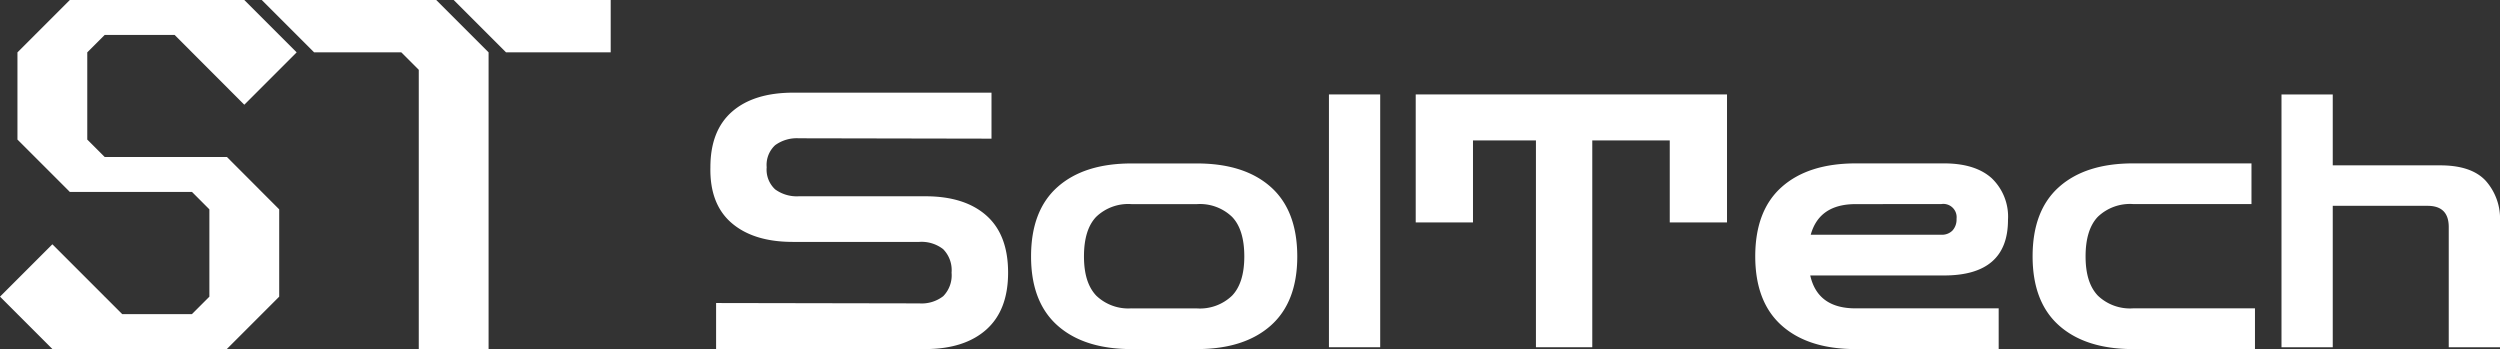 <svg xmlns="http://www.w3.org/2000/svg" viewBox="0 0 408.22 56.99"><rect x="0" y="0" width="408.22" height="56.99" fill="#333333" stroke="none"/><defs><style>.cls-1{fill:#fff;}</style></defs><g id="Слой_2" data-name="Слой 2"><g id="Слой_4" data-name="Слой 4"><path class="cls-1" d="M116.93,57V49.48l33.19.06a5.74,5.74,0,0,0,3.9-1.18,4.87,4.87,0,0,0,1.36-3.84A4.87,4.87,0,0,0,154,40.68a5.74,5.74,0,0,0-3.9-1.18H129.46q-6.41,0-10-3.09T116,27.31q0-6,3.55-9.09t10-3.09H161.9v7.51l-31.46-.06a6,6,0,0,0-3.87,1.13,4.38,4.38,0,0,0-1.38,3.6,4.39,4.39,0,0,0,1.38,3.61,6,6,0,0,0,3.87,1.13h20.67q6.4,0,9.95,3.14t3.55,9.33q0,6.12-3.55,9.29T151.11,57Z"/><path class="cls-1" d="M184.76,57q-7.74,0-12.07-3.84t-4.33-11.29q0-7.5,4.33-11.34t12.07-3.84h10.68q7.74,0,12.06,3.84t4.33,11.34q0,7.45-4.33,11.29T195.44,57Zm0-6.64h10.68a7.57,7.57,0,0,0,5.74-2.08c1.33-1.39,2-3.52,2-6.41s-.66-5.08-2-6.46a7.57,7.57,0,0,0-5.74-2.08H184.76A7.55,7.55,0,0,0,179,35.4c-1.33,1.38-2,3.54-2,6.46s.67,5,2,6.41A7.55,7.55,0,0,0,184.76,50.35Z"/><path class="cls-1" d="M217,56.7V15.42h8.37V56.7Z"/><path class="cls-1" d="M231.17,36.32V15.42H282v20.9h-9.35V22.93H260V56.7H250.8V22.93H240.52V36.32Z"/><path class="cls-1" d="M303,57q-7.74,0-12.06-3.84t-4.33-11.29q0-7.5,4.33-11.34T303,26.68h14.43q5.08,0,7.77,2.4a8.67,8.67,0,0,1,2.68,6.84q0,9.06-10.45,9.06H295.59q1.21,5.37,7.39,5.37h23.38V57Zm0-23.67q-5.94,0-7.33,5H317a2.4,2.4,0,0,0,1.82-.69,2.66,2.66,0,0,0,.66-1.91A2.17,2.17,0,0,0,317,33.32Z"/><path class="cls-1" d="M348.3,57q-7.74,0-12.07-3.84T331.9,41.86q0-7.5,4.33-11.34t12.07-3.84h19.34v6.64H348.3a7.59,7.59,0,0,0-5.75,2.08c-1.32,1.38-2,3.54-2,6.46s.67,5,2,6.41a7.59,7.59,0,0,0,5.75,2.08h19.91V57Z"/><path class="cls-1" d="M372.54,56.7V15.42h8.37V27h17.55q5.09,0,7.42,2.51a9.3,9.3,0,0,1,2.34,6.61V56.7h-8.37V37.07q0-3.47-3.47-3.46H380.91V56.7Z"/><polygon class="cls-1" points="48.44 8.55 39.89 0 11.4 0 2.85 8.55 2.85 22.79 11.4 31.34 31.35 31.34 34.19 34.19 34.19 48.44 31.34 51.29 19.95 51.29 8.55 39.89 0 48.44 8.55 56.99 37.04 56.99 45.59 48.44 45.59 34.19 37.06 25.64 17.1 25.64 14.25 22.79 14.25 8.55 17.1 5.7 28.51 5.7 39.89 17.1 48.44 8.55"/><polygon class="cls-1" points="51.29 8.55 65.53 8.55 68.38 11.4 68.38 56.99 79.78 56.99 79.78 8.55 71.23 0 42.74 0 51.29 8.55"/><polygon class="cls-1" points="74.08 0 82.63 8.55 99.72 8.55 99.72 0 74.08 0"/></g></g></svg>